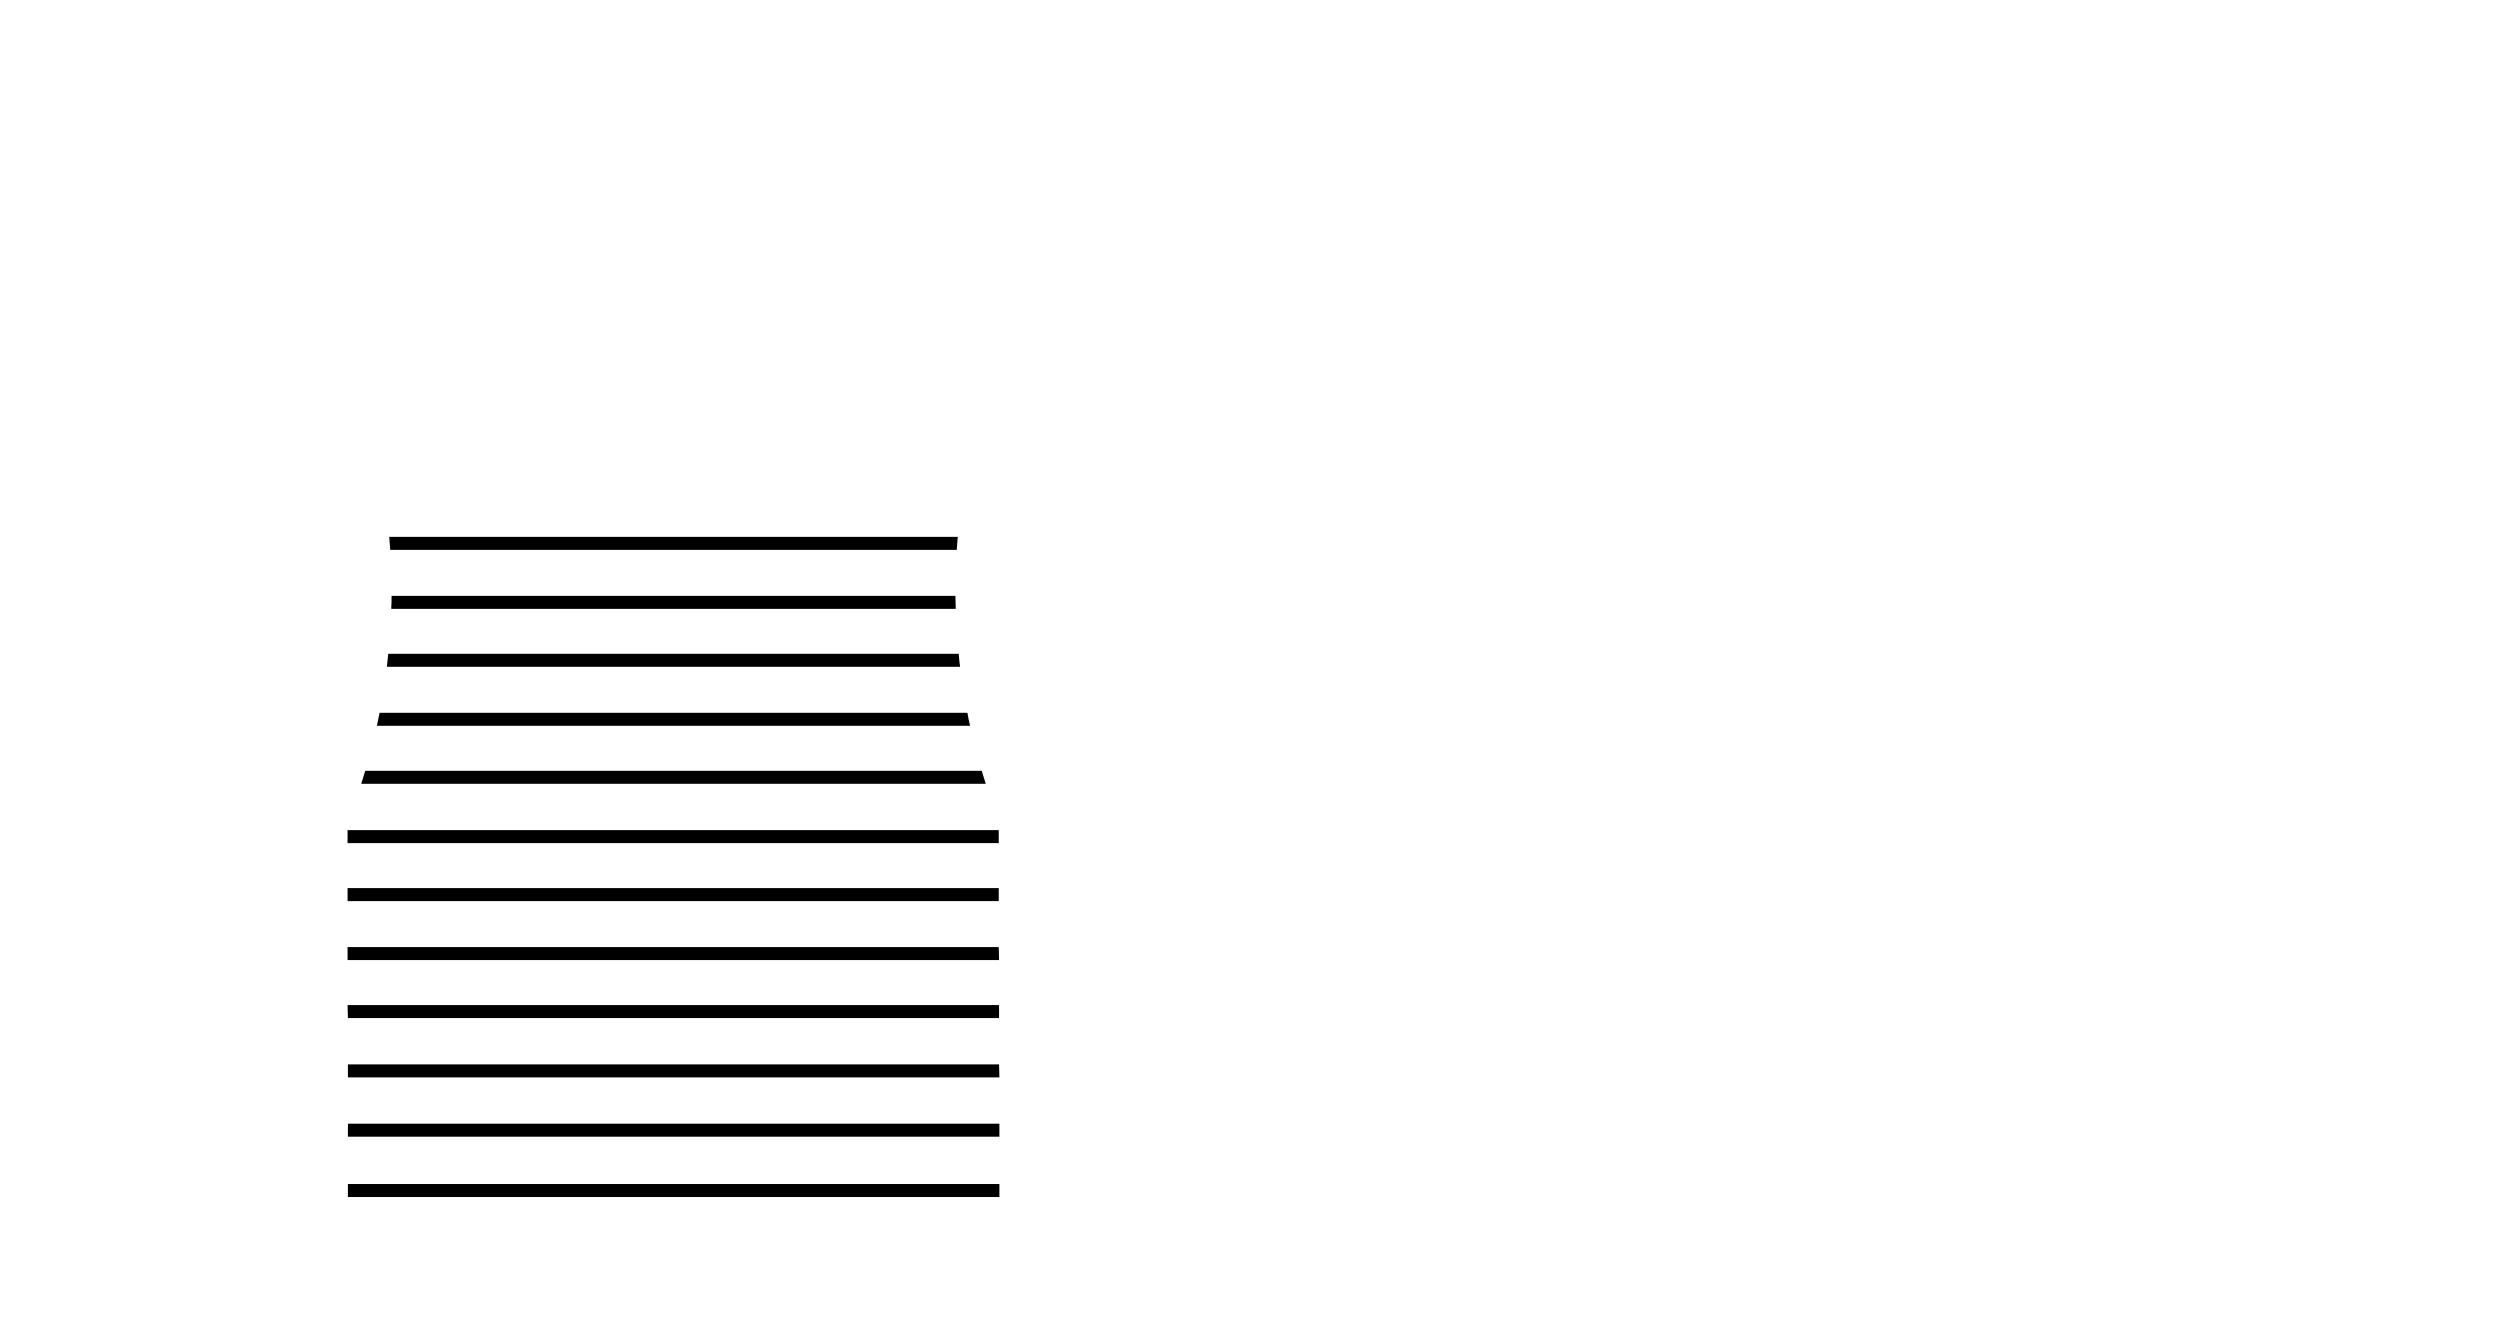 <?xml version="1.0" encoding="utf-8"?>
<!-- Generator: Adobe Illustrator 25.3.0, SVG Export Plug-In . SVG Version: 6.00 Build 0)  -->
<svg version="1.1" id="Layer_1" xmlns="http://www.w3.org/2000/svg" xmlns:xlink="http://www.w3.org/1999/xlink" x="0px" y="0px"
	 viewBox="0 0 750.2 400.1" style="enable-background:new 0 0 750.2 400.1;" xml:space="preserve">
<path d="M116.8,161.1c0.1,1.3,0.2,2.6,0.3,3.9h170c0.1-1.3,0.2-2.6,0.3-3.9H116.8z"/>
<path d="M117.5,178.8c0,1.3,0,2.6-0.1,3.9h169.4c0-1.3-0.1-2.6-0.1-3.9H117.5z"/>
<path d="M116.5,196.2c-0.1,1.3-0.3,2.6-0.4,3.9h172c-0.2-1.3-0.3-2.6-0.4-3.9H116.5z"/>
<path d="M113.9,213.9c-0.3,1.3-0.5,2.6-0.8,3.9h178c-0.3-1.3-0.6-2.6-0.8-3.9H113.9z"/>
<path d="M109.6,231.3c-0.4,1.3-0.8,2.6-1.2,3.9h187.4c-0.4-1.3-0.8-2.6-1.2-3.9H109.6z"/>
<rect x="104.3" y="249.1" width="195.4" height="3.9"/>
<rect x="104.3" y="266.5" width="195.4" height="3.9"/>
<polygon points="104.3,284.2 104.3,288.1 299.8,288.1 299.7,284.2 "/>
<polygon points="104.3,301.6 104.4,305.5 299.8,305.5 299.8,301.6 "/>
<polygon points="104.4,319.4 104.4,323.3 299.9,323.3 299.8,319.4 "/>
<rect x="104.4" y="337.2" width="195.5" height="3.9"/>
<polygon points="299.9,359.2 299.9,355.3 104.4,355.3 104.4,356.8 104.4,359.2 "/>
</svg>
